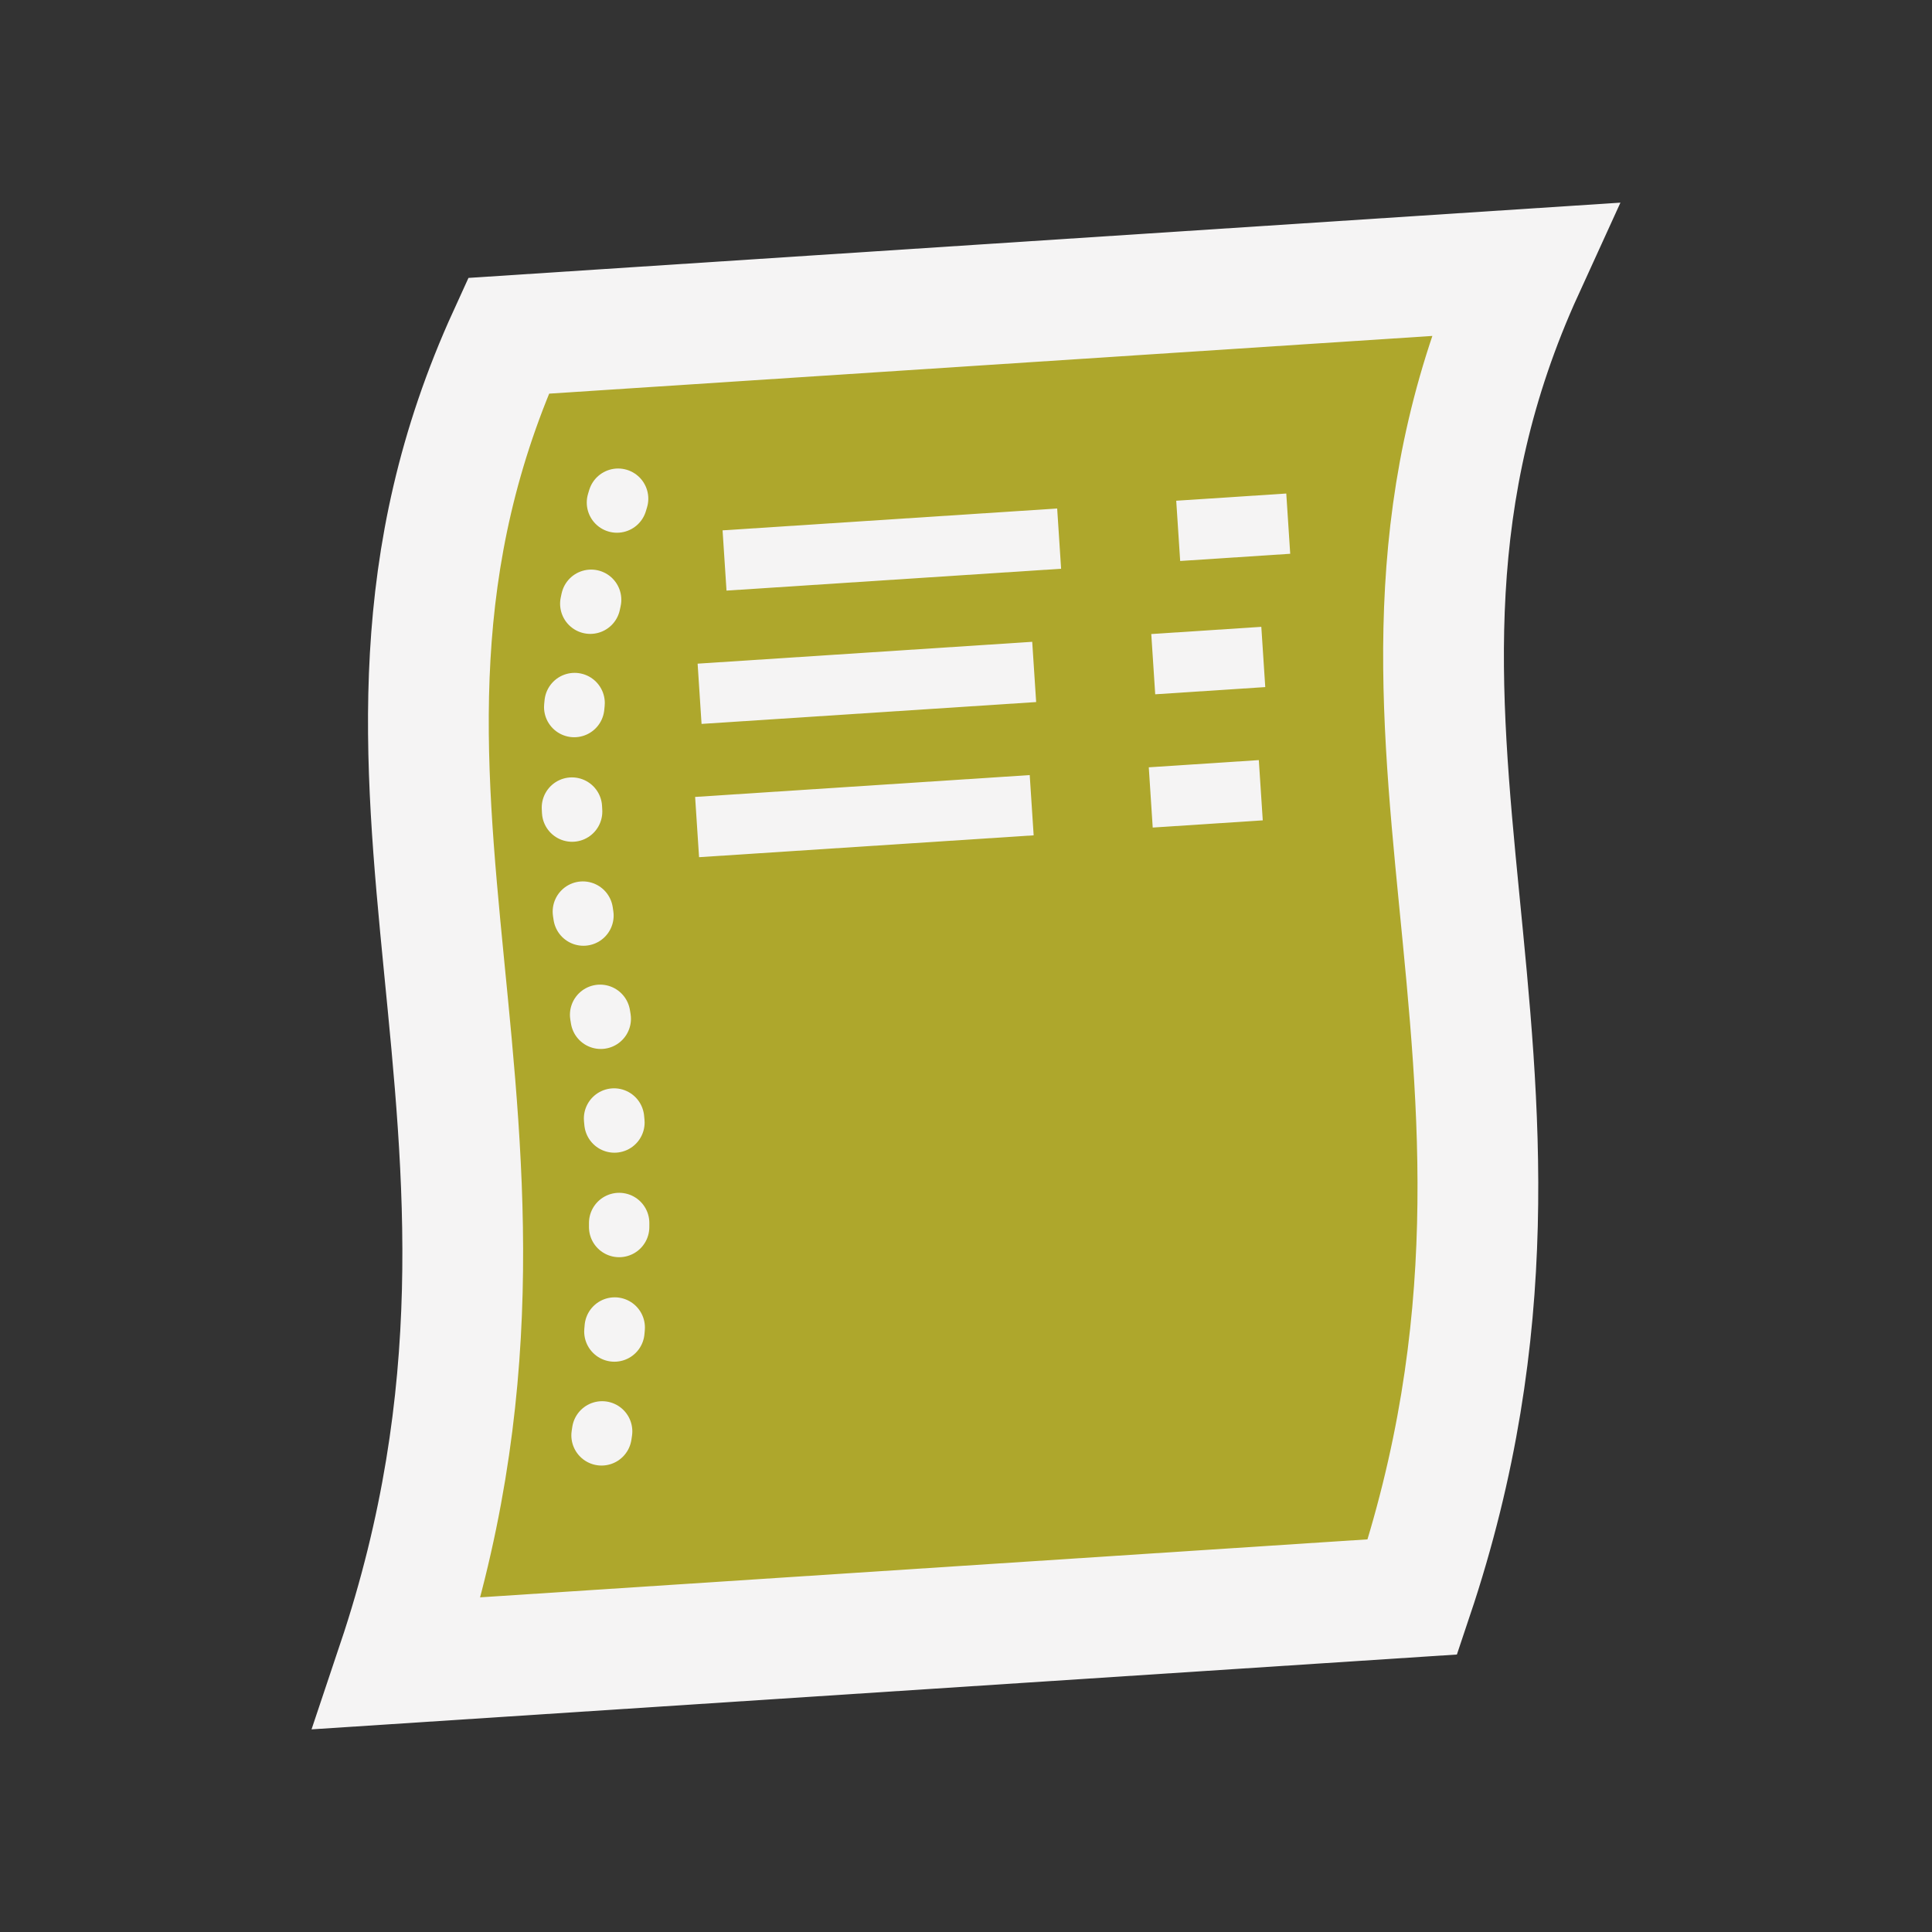 <?xml version="1.0" encoding="UTF-8" standalone="no"?>
<!-- Created with Inkscape (http://www.inkscape.org/) -->

<svg
   width="48"
   height="48"
   viewBox="0 0 48 48"
   version="1.1"
   id="svg1387"
   xml:space="preserve"
   xmlns="http://www.w3.org/2000/svg"
   xmlns:svg="http://www.w3.org/2000/svg"><rect x="0" y="0" width="48" height="48" fill="#333333" stroke="none"/><defs
     id="FlatIconDefs"><style
       id="FlatIconStlyle"><![CDATA[.IconOutline { stroke:#f5f4f4;  fill:none;  stroke-width:1.5; }
.ThinDotOutline { stroke-dasharray:0.1, 2.5;  stroke-linecap:round; }
.ThickDotOutline { stroke-dasharray:0.1, 5;  stroke-linecap:round;  stroke-width:3; }
.ThickOutline { stroke-linejoin:miter;  stroke-miterlimit:3;  stroke-width:3; }
.CornerButton { stroke-width: 8;  stroke-linejoin: round; }
.OutlineAsFill { fill: #f5f4f4; }
.MeshFillArea { fill:#7950f2; }
.MeshFillAreaDark { fill:#6b4cc8; }
.DynDataFillArea { fill:#aea72c; }
.PartFillArea { fill:#3769ff }
.BgFillArea { fill: #495057; }
.AdditiveFillArea { fill: #40c057 }
.SubtractArea { fill: #f03e3e; }
.IntersectArea { fill: #4c6ef5; }
.ImportArrow { fill:#40c057; }
.ExportArrow { fill:#f03e3e; }
.GenericArrow { fill:#F5F4F4; }
.SketchFill { fill: #f5f4f4; }
.SketckOutline { stroke:#f03e3e; }
.SpreadsheetFill { fill: #868e96; }
.SpreadsheetLines { stroke:#495057; }
]]></style></defs><g
     id="DynamicDataWB"
     transform="translate(-14.725,102.229)"><path
       id="rect795-7-6"
       d="m 27.356,-93.886 c -5.083,11.132 1.736,19.579 -2.758,32.98 l 25.221,-1.648 c 4.494,-13.401 -2.325,-21.848 2.758,-32.98 z"
       class="DynDataFillArea" /><path
       id="rect795-6-5-2"
       d="m 27.356,-93.886 c -5.083,11.132 1.736,19.579 -2.758,32.98 l 25.221,-1.648 c 4.494,-13.401 -2.325,-21.848 2.758,-32.98 z"
       class="IconOutline  ThickOutline" /><path
       id="rect795-6-5-3-9"
       d="m 30.082,-89.839 c -3.359,10.787 1.868,11.894 -0.724,25.025"
       class="IconOutline  ThinDotOutline" /><path
       d="m 32.726,-88.304 8.313,-0.543"
       id="path3177"
       class="IconOutline" /><path
       d="m 43.997,-89.04 2.734,-0.179"
       id="path3177-2"
       class="IconOutline" /><path
       d="m 32.106,-84.992 8.313,-0.543"
       id="path3177-7"
       class="IconOutline" /><path
       d="m 43.377,-85.728 2.734,-0.179"
       id="path3177-2-0"
       class="IconOutline" /><path
       d="m 32.044,-81.681 8.313,-0.543"
       id="path3177-7-6"
       class="IconOutline" /><path
       d="m 43.315,-82.417 2.734,-0.179"
       id="path3177-2-0-0"
       class="IconOutline" /></g></svg>
